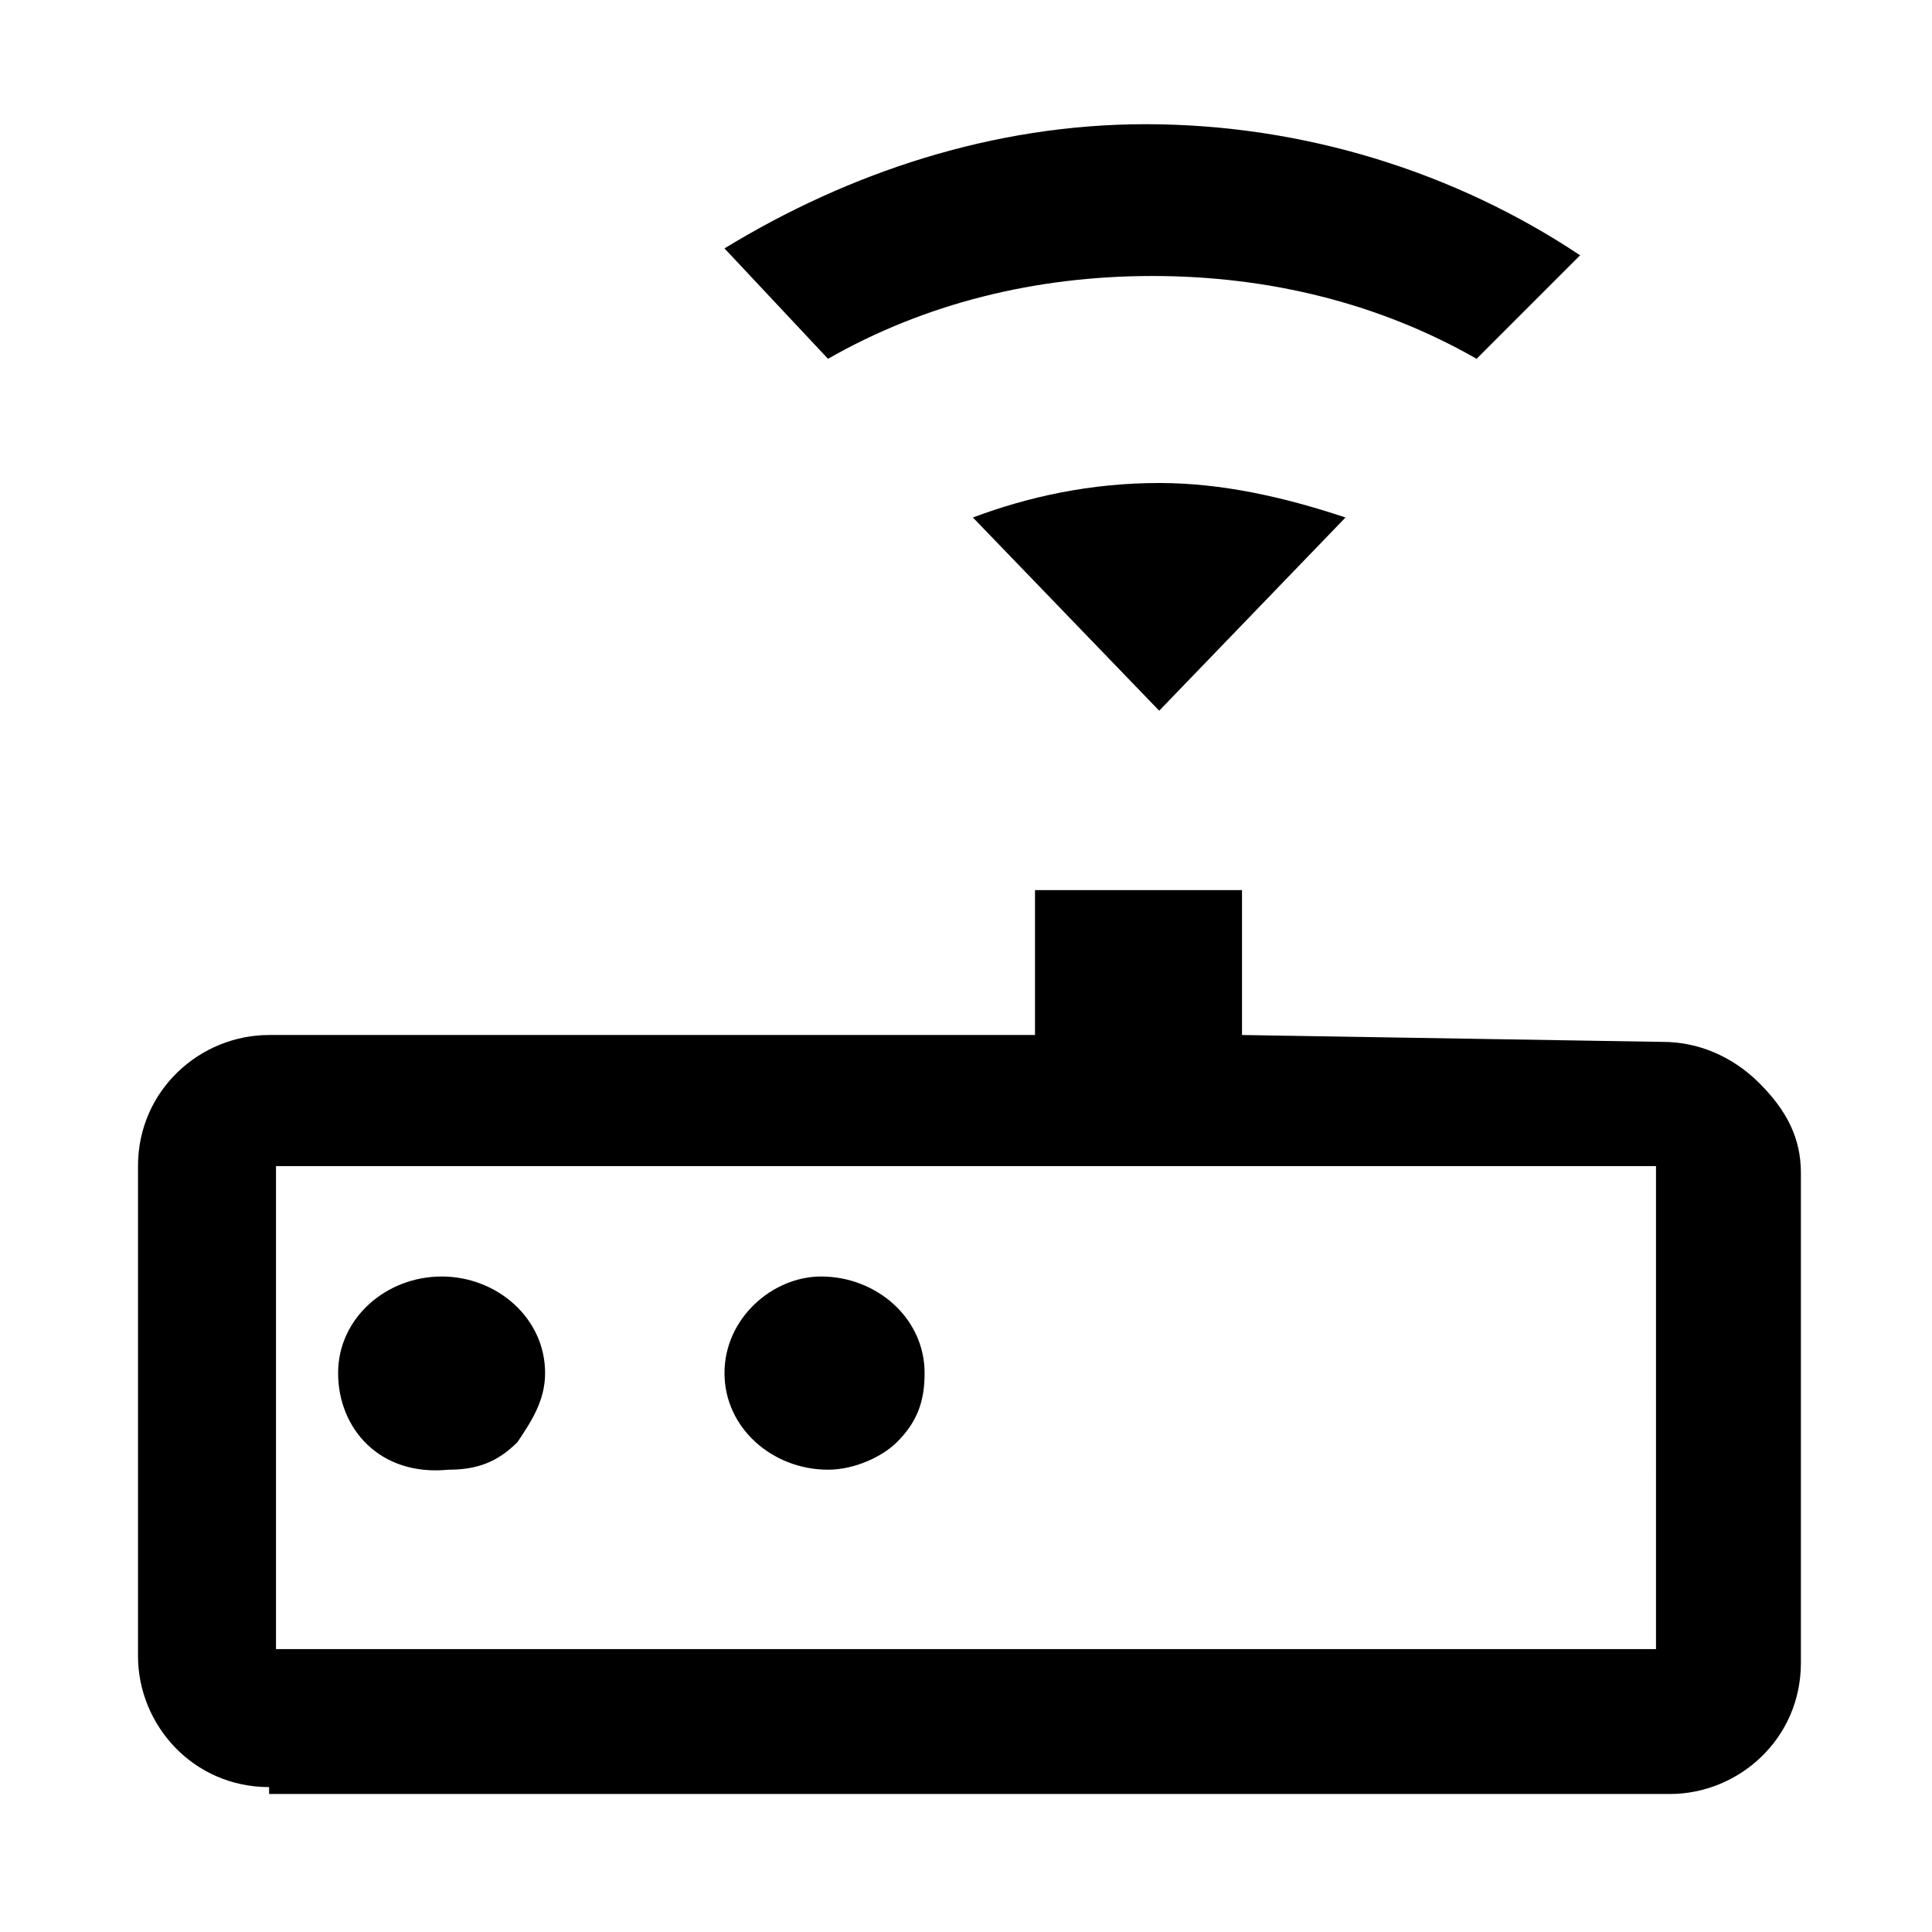 <?xml version="1.0" encoding="utf-8"?>
<!-- Generator: Adobe Illustrator 21.1.0, SVG Export Plug-In . SVG Version: 6.00 Build 0)  -->
<svg version="1.1" id="图层_1" xmlns="http://www.w3.org/2000/svg" xmlns:xlink="http://www.w3.org/1999/xlink" x="0px" y="0px"
	 viewBox="0 0 28 28" style="enable-background:new 0 0 28 28;" xml:space="preserve">
<style type="text/css">
	.st0{fill-rule:evenodd;clip-rule:evenodd;}
</style>
<path class="st0" d="M24.2,26H3.9v-0.1C2.8,25.9,2,25,2,24v-7.1C2,15.8,2.9,15,3.9,15H15v-2.1h3V15l6.1,0.1c0.5,0,1,0.2,1.4,0.6
	c0.4,0.4,0.6,0.8,0.6,1.3v7.1C26.1,25.2,25.2,26,24.2,26z M24,16.9H4v7h20V16.9z M6.4,18.5c0.8,0,1.5,0.6,1.5,1.4
	c0,0.4-0.2,0.7-0.4,1c-0.3,0.3-0.6,0.4-1,0.4c-1,0.1-1.6-0.6-1.6-1.4S5.6,18.5,6.4,18.5z M11.9,18.5c0.8,0,1.5,0.6,1.5,1.4
	c0,0.4-0.1,0.7-0.4,1c-0.2,0.2-0.6,0.4-1,0.4c-0.8,0-1.5-0.6-1.5-1.4S11.2,18.5,11.9,18.5z M19.5,7.5l-2.7,2.8l-2.7-2.8
	C14.9,7.2,15.8,7,16.8,7C17.7,7,18.6,7.2,19.5,7.5z M16.7,4C15,4,13.4,4.4,12,5.2l-1.5-1.6c1.8-1.1,3.9-1.8,6.1-1.8
	c2.3,0,4.5,0.7,6.3,1.9l-1.5,1.5C20,4.4,18.4,4,16.7,4z"/>
</svg>
